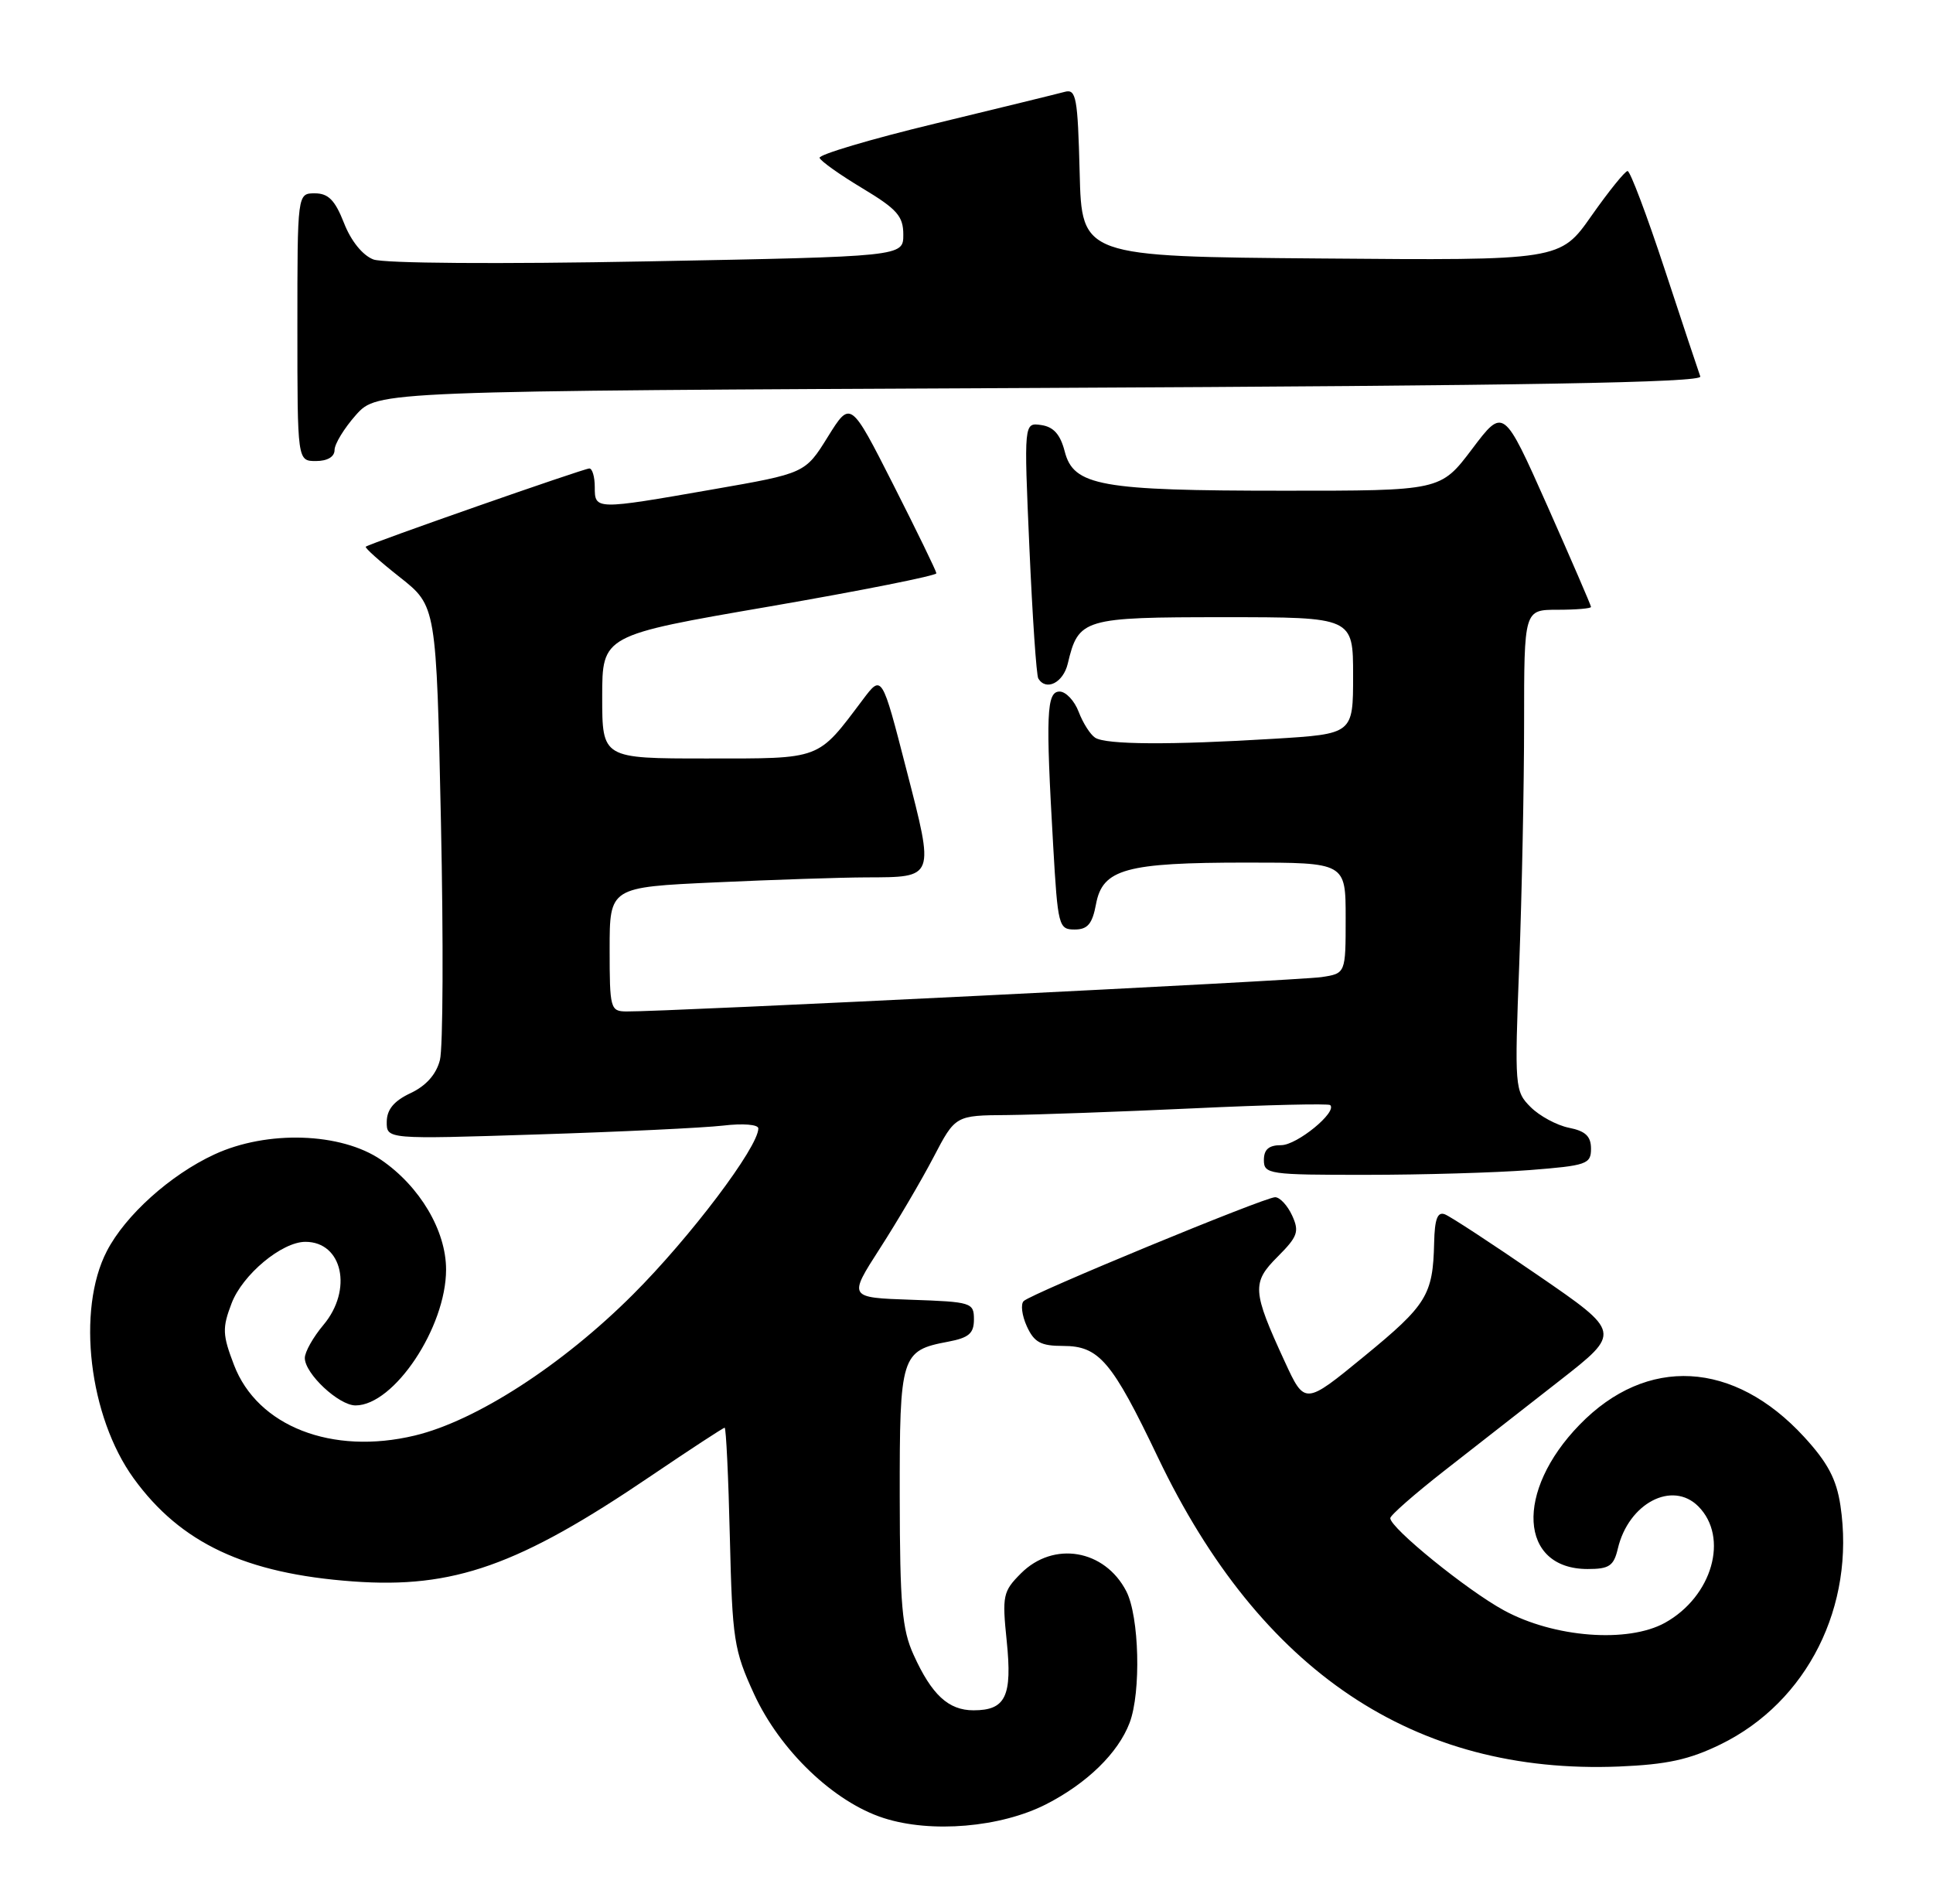 <?xml version="1.0" encoding="UTF-8" standalone="no"?>
<!DOCTYPE svg PUBLIC "-//W3C//DTD SVG 1.1//EN" "http://www.w3.org/Graphics/SVG/1.1/DTD/svg11.dtd" >
<svg xmlns="http://www.w3.org/2000/svg" xmlns:xlink="http://www.w3.org/1999/xlink" version="1.1" viewBox="0 0 260 256">
 <g >
 <path fill="currentColor"
d=" M 140.70 242.64 C 146.22 239.82 150.40 235.74 151.94 231.68 C 153.50 227.55 153.24 217.37 151.49 213.98 C 148.58 208.36 141.71 207.20 137.33 211.58 C 134.90 214.01 134.78 214.57 135.41 220.69 C 136.17 228.12 135.27 230.00 130.95 230.00 C 127.57 230.00 125.32 227.92 122.88 222.53 C 121.33 219.13 121.04 215.81 121.02 201.32 C 121.00 182.24 121.19 181.62 127.53 180.43 C 130.32 179.90 131.00 179.32 131.00 177.43 C 131.00 175.17 130.67 175.07 122.55 174.79 C 114.10 174.50 114.10 174.50 118.35 167.89 C 120.69 164.26 123.93 158.75 125.55 155.65 C 128.50 150.00 128.50 150.00 135.50 149.95 C 139.35 149.91 150.60 149.51 160.50 149.05 C 170.40 148.58 178.69 148.39 178.92 148.61 C 179.90 149.54 174.45 154.00 172.33 154.00 C 170.67 154.00 170.00 154.57 170.00 156.00 C 170.00 157.90 170.66 158.00 183.75 157.99 C 191.31 157.99 201.21 157.70 205.75 157.35 C 213.42 156.75 214.00 156.55 214.00 154.48 C 214.00 152.81 213.26 152.10 211.03 151.66 C 209.40 151.33 207.08 150.08 205.88 148.88 C 203.75 146.75 203.71 146.27 204.35 129.60 C 204.70 120.19 205.00 105.64 205.00 97.25 C 205.00 82.00 205.00 82.00 209.50 82.00 C 211.97 82.00 214.00 81.83 214.00 81.62 C 214.00 81.41 211.35 75.29 208.12 68.01 C 202.23 54.78 202.23 54.78 198.00 60.39 C 193.76 66.00 193.76 66.00 172.63 65.99 C 147.99 65.99 144.40 65.34 143.21 60.71 C 142.62 58.42 141.71 57.40 140.05 57.16 C 137.72 56.82 137.72 56.82 138.46 73.66 C 138.87 82.92 139.40 90.84 139.66 91.25 C 140.71 92.97 143.01 91.81 143.62 89.25 C 145.06 83.18 145.67 83.00 164.65 83.00 C 182.00 83.00 182.00 83.00 182.00 90.85 C 182.00 98.70 182.00 98.70 171.34 99.35 C 157.42 100.20 148.79 100.15 147.31 99.21 C 146.66 98.80 145.66 97.23 145.09 95.73 C 144.52 94.23 143.36 93.00 142.52 93.00 C 140.76 93.00 140.64 96.05 141.66 113.75 C 142.28 124.54 142.40 125.00 144.54 125.00 C 146.29 125.00 146.92 124.26 147.42 121.59 C 148.30 116.86 151.42 116.00 167.65 116.00 C 181.00 116.00 181.00 116.00 181.00 123.45 C 181.00 130.91 181.00 130.91 177.75 131.40 C 174.76 131.86 89.36 136.08 84.25 136.02 C 82.10 136.00 82.00 135.64 82.00 127.66 C 82.00 119.31 82.00 119.31 96.25 118.66 C 104.09 118.30 113.20 118.00 116.50 117.99 C 125.79 117.96 125.71 118.19 121.91 103.47 C 118.62 90.68 118.62 90.68 116.06 94.08 C 109.89 102.27 110.61 102.00 95.05 102.00 C 81.00 102.00 81.00 102.00 81.00 93.71 C 81.00 85.43 81.00 85.43 103.50 81.56 C 115.88 79.42 125.98 77.41 125.95 77.09 C 125.92 76.77 123.31 71.40 120.15 65.17 C 114.40 53.84 114.40 53.84 111.35 58.74 C 108.30 63.65 108.30 63.65 95.84 65.82 C 80.04 68.58 80.00 68.58 80.00 65.50 C 80.00 64.12 79.67 63.00 79.27 63.00 C 78.53 63.00 49.75 73.07 49.20 73.52 C 49.03 73.66 51.10 75.51 53.79 77.63 C 58.69 81.50 58.69 81.50 59.31 110.56 C 59.65 126.55 59.59 140.95 59.17 142.56 C 58.68 144.48 57.31 146.02 55.23 147.00 C 52.99 148.05 52.04 149.20 52.02 150.85 C 52.00 153.21 52.00 153.21 72.25 152.56 C 83.39 152.21 94.64 151.67 97.25 151.37 C 99.94 151.05 102.00 151.22 102.00 151.75 C 102.00 154.26 92.82 166.42 85.12 174.10 C 75.62 183.59 64.02 191.08 55.79 193.05 C 44.65 195.72 34.62 191.81 31.47 183.55 C 29.92 179.50 29.88 178.59 31.15 175.27 C 32.62 171.41 37.91 167.00 41.08 167.00 C 46.08 167.00 47.48 173.45 43.50 178.18 C 42.12 179.82 41.00 181.81 41.00 182.62 C 41.00 184.73 45.57 189.00 47.82 189.00 C 53.00 189.00 60.00 178.50 60.00 170.73 C 60.00 165.50 56.48 159.55 51.27 155.98 C 45.88 152.29 35.92 151.96 28.83 155.25 C 22.91 157.99 16.86 163.43 14.37 168.25 C 10.27 176.17 11.97 190.51 17.98 198.81 C 24.29 207.52 33.00 211.62 47.50 212.67 C 61.00 213.65 69.77 210.55 87.56 198.48 C 92.82 194.92 97.28 192.00 97.47 192.00 C 97.66 192.00 97.98 198.64 98.17 206.75 C 98.50 220.52 98.72 221.92 101.42 227.80 C 104.92 235.41 112.16 242.34 118.86 244.49 C 125.25 246.55 134.59 245.75 140.70 242.64 Z  M 231.45 234.57 C 243.10 228.87 249.57 215.97 247.55 202.47 C 247.02 198.92 245.84 196.69 242.67 193.24 C 233.21 182.94 221.49 182.30 212.46 191.60 C 203.74 200.56 204.33 211.00 213.55 211.00 C 216.45 211.00 217.06 210.59 217.61 208.25 C 219.05 202.15 224.93 199.07 228.43 202.57 C 232.59 206.74 230.31 214.70 223.95 218.23 C 218.96 220.99 209.03 220.23 202.29 216.56 C 197.32 213.86 187.00 205.48 187.00 204.16 C 187.00 203.78 190.26 200.92 194.25 197.80 C 198.24 194.68 205.23 189.22 209.79 185.66 C 218.07 179.19 218.07 179.19 206.87 171.50 C 200.72 167.27 195.08 163.58 194.34 163.30 C 193.35 162.92 192.97 163.94 192.90 167.14 C 192.74 174.16 191.92 175.49 183.50 182.39 C 175.50 188.95 175.50 188.95 172.80 183.09 C 168.43 173.61 168.35 172.49 171.86 168.99 C 174.55 166.29 174.79 165.63 173.80 163.46 C 173.18 162.11 172.15 161.00 171.51 161.00 C 170.10 161.00 138.83 173.91 137.70 174.96 C 137.26 175.36 137.45 176.89 138.11 178.35 C 139.10 180.52 139.99 181.00 142.99 181.00 C 147.83 181.00 149.56 183.03 155.76 196.01 C 169.52 224.79 190.24 238.67 217.77 237.56 C 224.21 237.29 227.22 236.64 231.45 234.57 Z  M 45.00 60.52 C 45.00 59.70 46.30 57.58 47.88 55.80 C 50.77 52.58 50.77 52.58 139.94 52.17 C 205.51 51.86 229.01 51.45 228.70 50.63 C 228.47 50.01 226.32 43.54 223.92 36.25 C 221.52 28.96 219.27 23.00 218.92 23.00 C 218.58 23.00 216.39 25.71 214.07 29.01 C 209.85 35.03 209.85 35.03 177.68 34.76 C 145.50 34.50 145.50 34.50 145.22 23.19 C 144.96 13.07 144.75 11.94 143.22 12.35 C 142.27 12.61 134.41 14.53 125.74 16.63 C 117.07 18.72 110.10 20.80 110.24 21.23 C 110.39 21.67 112.98 23.51 116.00 25.32 C 120.67 28.13 121.50 29.07 121.50 31.56 C 121.50 34.50 121.50 34.50 87.05 35.15 C 67.09 35.53 51.60 35.42 50.22 34.89 C 48.78 34.34 47.21 32.41 46.27 29.99 C 45.06 26.91 44.16 26.00 42.35 26.00 C 40.00 26.00 40.00 26.00 40.00 44.00 C 40.00 62.00 40.00 62.00 42.50 62.00 C 44.04 62.00 45.00 61.43 45.00 60.52 Z "/>
</g>
</svg>